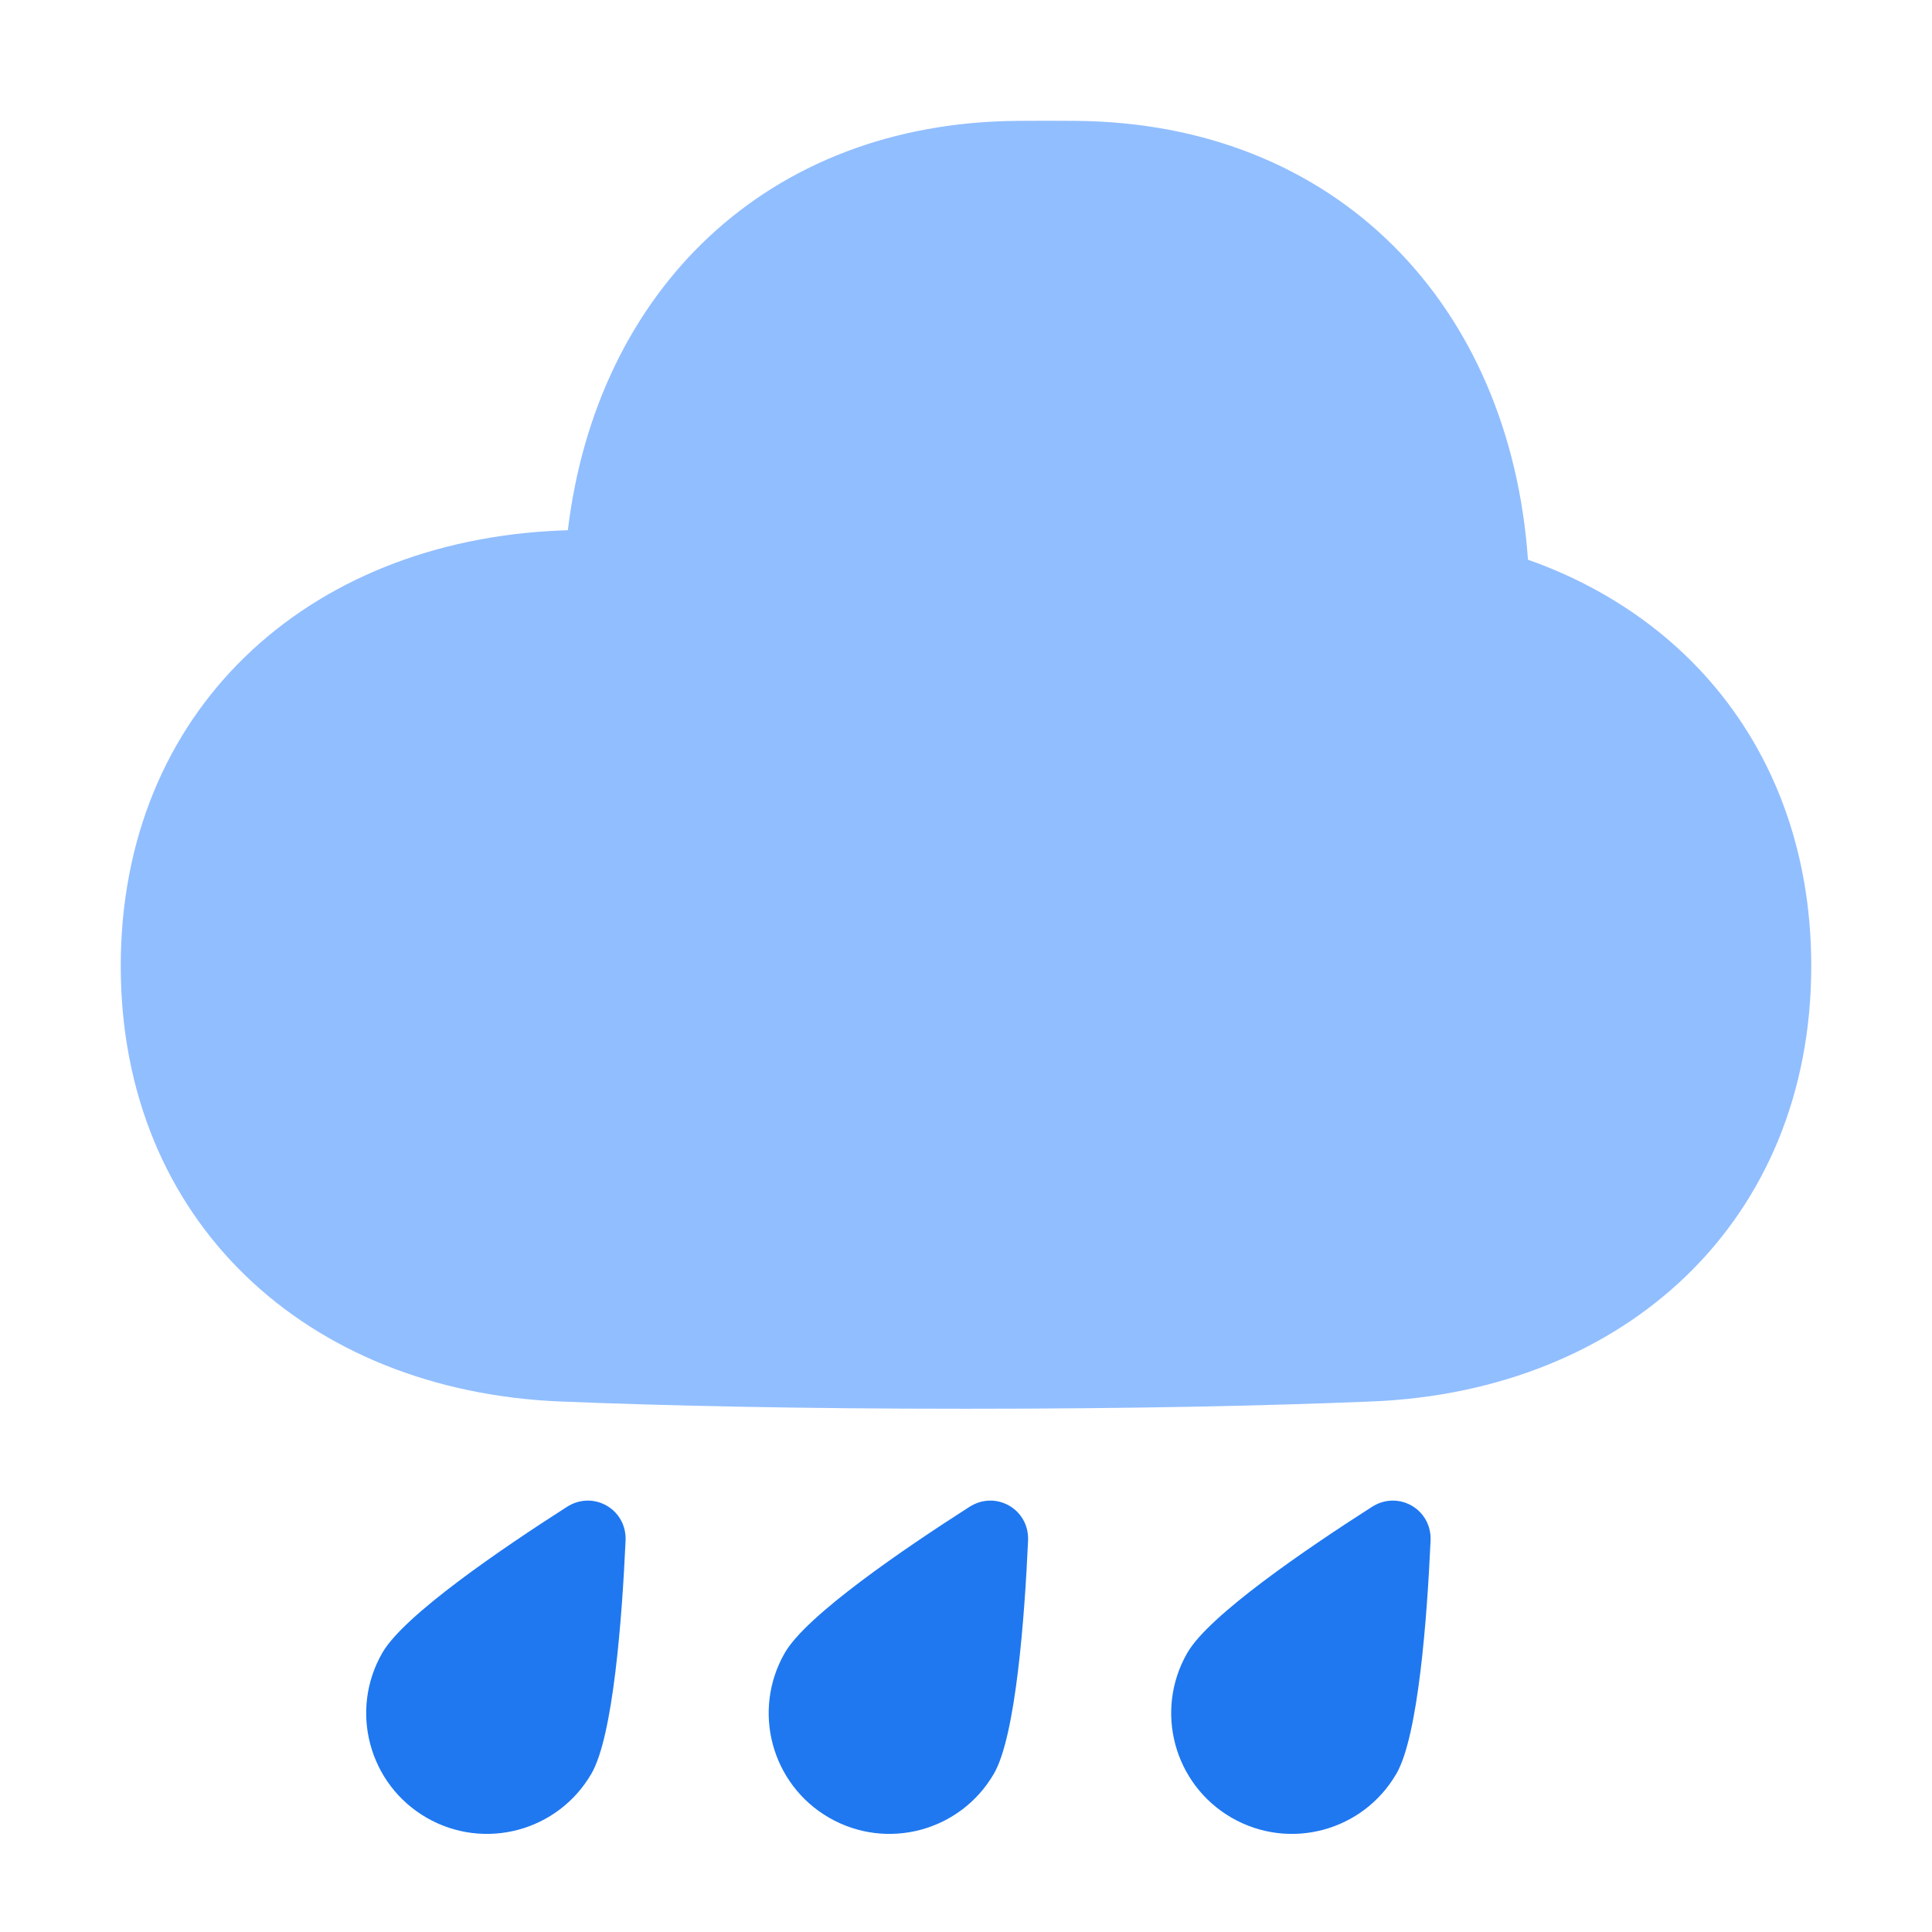 <svg viewBox="0 0 24 24" fill="none" xmlns="http://www.w3.org/2000/svg">




<g transform="matrix(0.5,0,0,0.5,0,0)"><path fill-rule="evenodd" clip-rule="evenodd" d="M14.108 13.173C14.048 13.175 13.989 13.177 13.93 13.18C7.607 13.435 3 17.672 3 24C3 30.328 7.607 34.565 13.93 34.82C16.589 34.928 19.9 35 24 35C28.1 35 31.411 34.928 34.07 34.82C40.393 34.565 45 30.328 45 24C45 19.063 42.197 15.4 37.962 13.906C37.519 7.59 33.226 3.049 26.717 3.003C26.483 3.001 26.244 3 26 3C25.756 3 25.517 3.001 25.283 3.003C19.029 3.047 14.821 7.242 14.108 13.173Z" fill="#91BEFF"></path><path d="M14.696 44.062C13.868 45.497 12.033 45.989 10.598 45.16C9.163 44.332 8.672 42.497 9.5 41.062C10.039 40.128 12.461 38.477 14.085 37.438C14.743 37.017 15.578 37.499 15.542 38.279C15.455 40.206 15.235 43.128 14.696 44.062Z" fill="#1F78F0"></path><path d="M24.696 44.062C23.868 45.497 22.033 45.989 20.598 45.16C19.163 44.332 18.672 42.497 19.5 41.062C20.039 40.128 22.461 38.477 24.085 37.438C24.743 37.017 25.578 37.499 25.542 38.279C25.455 40.206 25.235 43.128 24.696 44.062Z" fill="#1F78F0"></path><path d="M34.696 44.062C33.868 45.497 32.033 45.989 30.598 45.16C29.163 44.332 28.672 42.497 29.5 41.062C30.039 40.128 32.461 38.477 34.085 37.438C34.743 37.017 35.578 37.499 35.542 38.279C35.455 40.206 35.235 43.128 34.696 44.062Z" fill="#1F78F0"></path></g></svg>